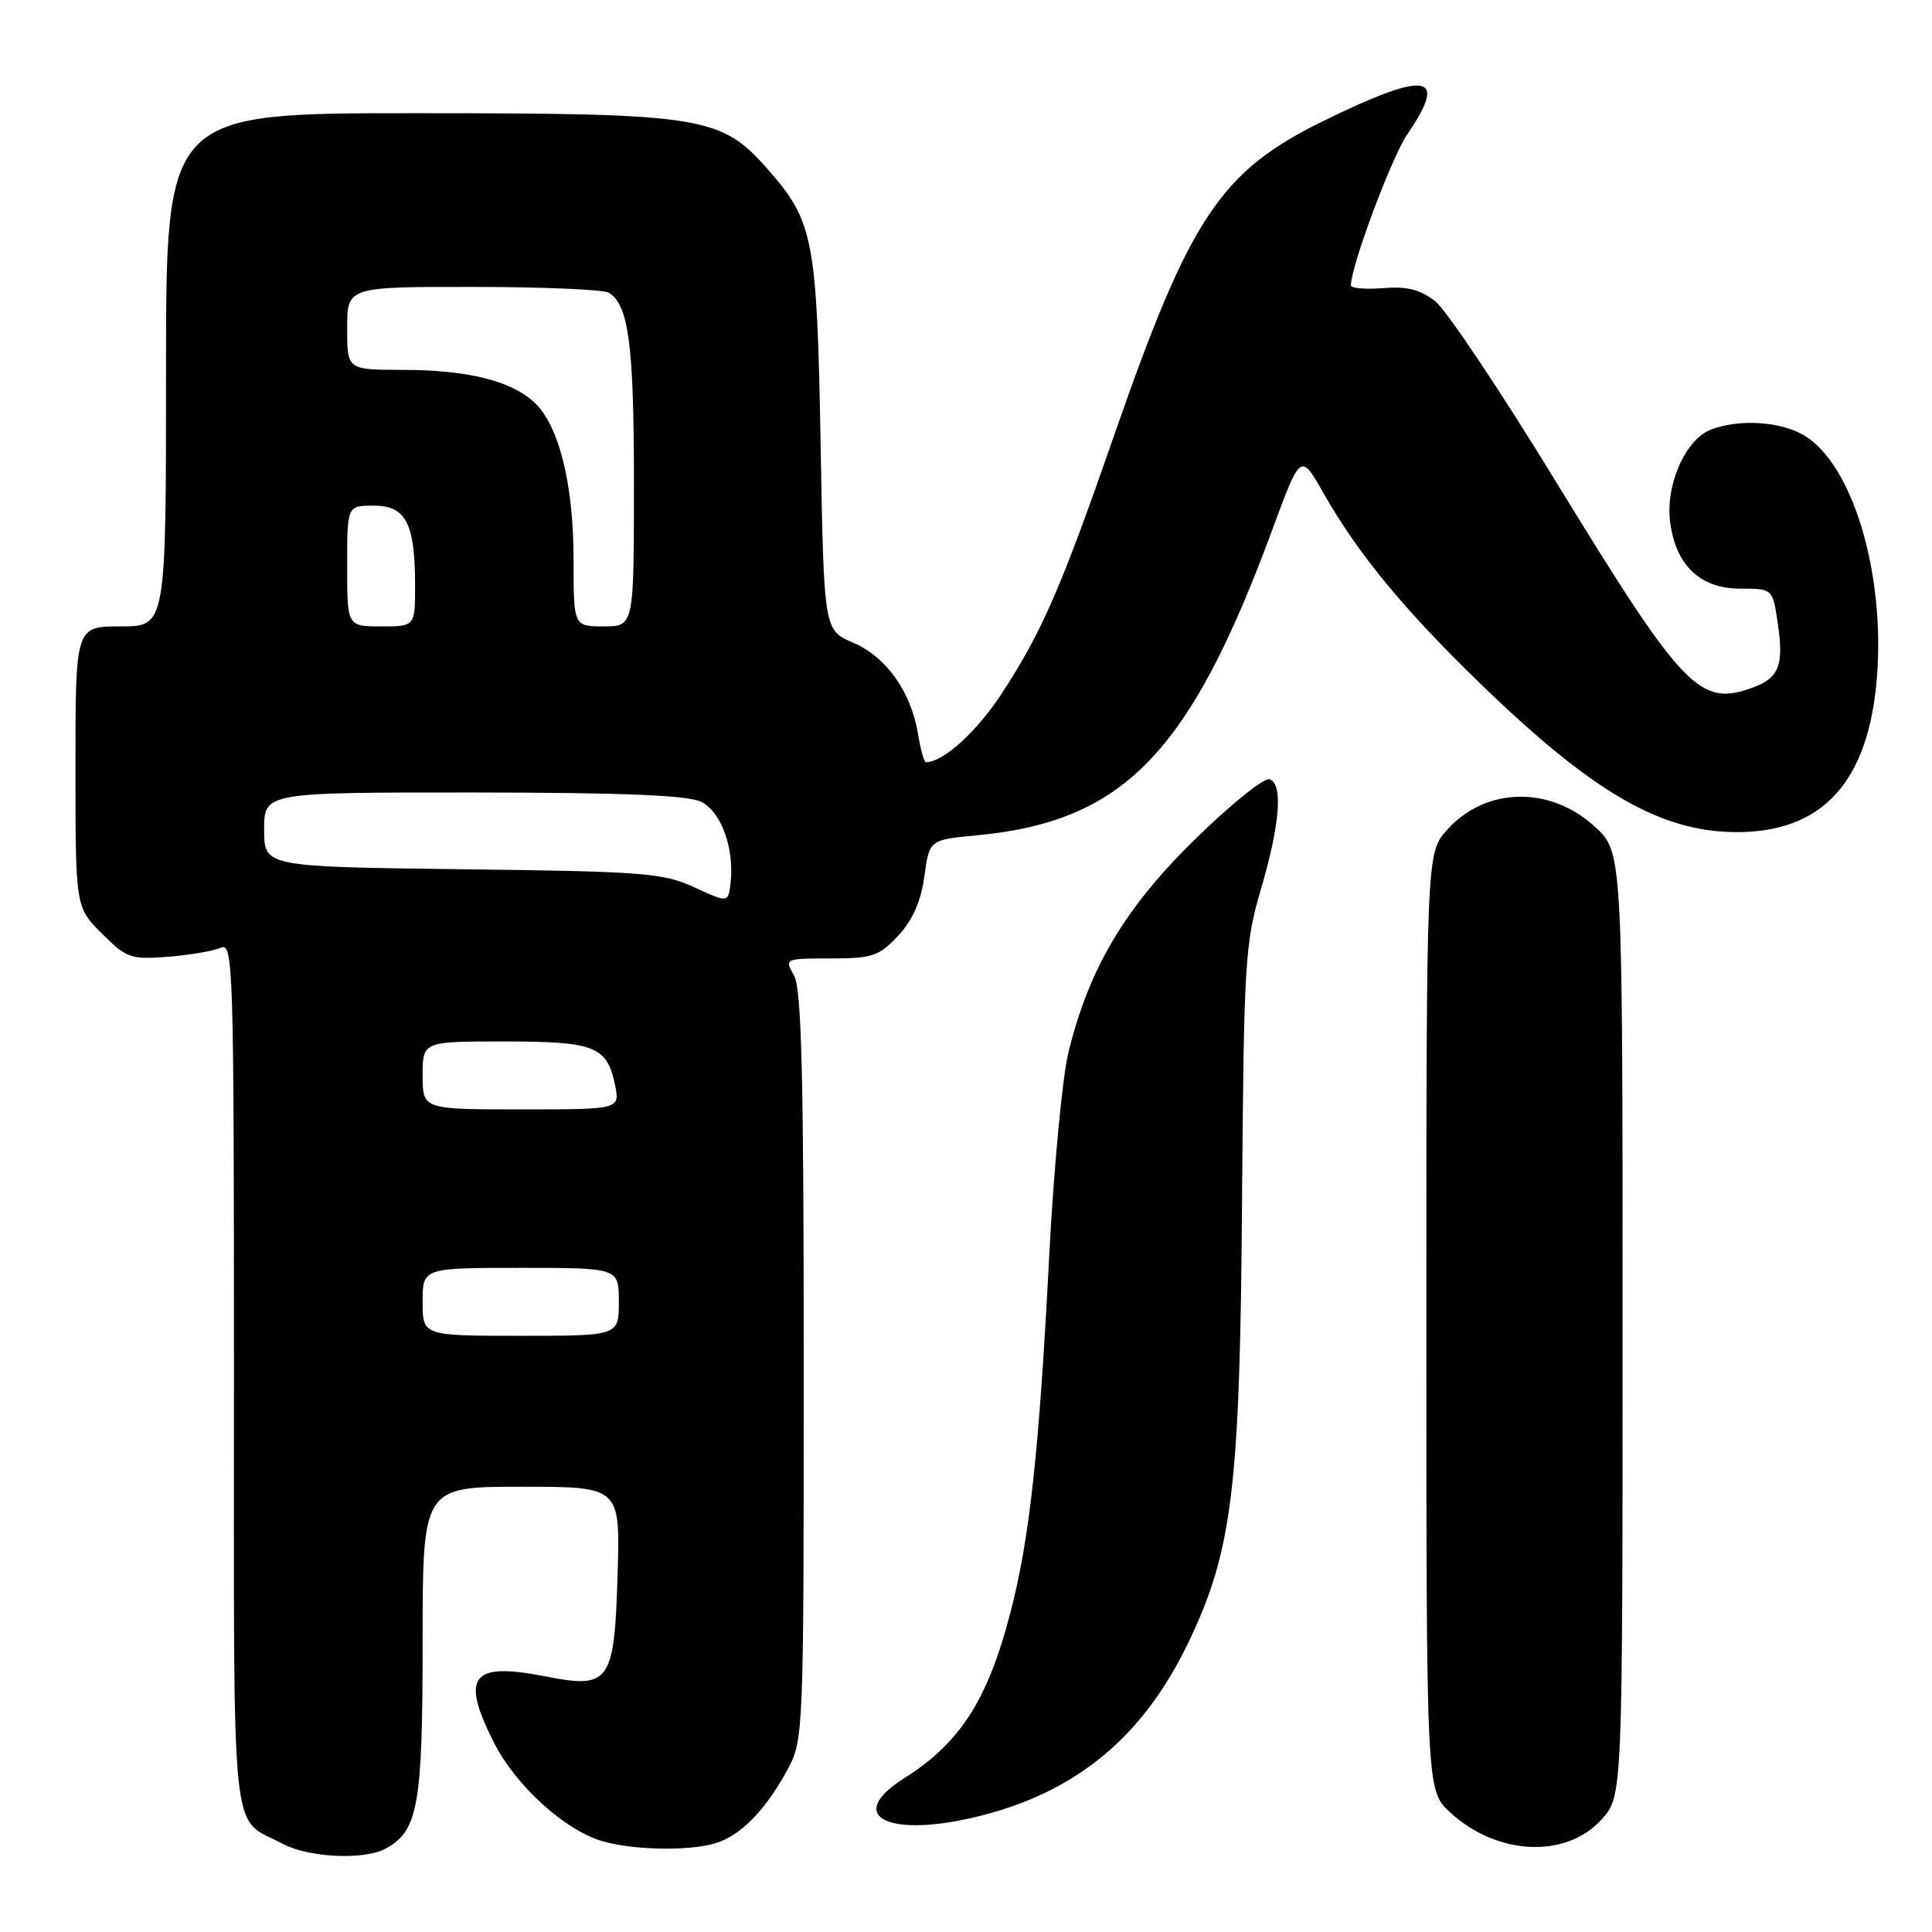 <?xml version="1.0" encoding="UTF-8" standalone="no"?>
<!DOCTYPE svg PUBLIC "-//W3C//DTD SVG 1.1//EN" "http://www.w3.org/Graphics/SVG/1.1/DTD/svg11.dtd" >
<svg xmlns="http://www.w3.org/2000/svg" xmlns:xlink="http://www.w3.org/1999/xlink" version="1.1" viewBox="0 0 256 256">
 <g >
 <path fill="currentColor"
d=" M 51.06 244.97 C 55.40 242.65 56.00 239.30 56.00 217.55 C 56.00 197.00 56.00 197.00 69.09 197.00 C 82.17 197.00 82.17 197.00 81.84 208.47 C 81.41 223.00 80.83 223.82 72.21 222.12 C 62.45 220.20 60.99 222.10 65.46 230.92 C 68.37 236.67 74.95 242.61 79.93 244.00 C 84.45 245.25 92.13 245.28 95.34 244.06 C 98.49 242.86 101.60 239.56 104.34 234.50 C 106.47 230.55 106.50 229.84 106.50 181.00 C 106.50 142.51 106.21 131.00 105.21 129.25 C 103.94 127.02 103.99 127.00 110.06 127.00 C 115.59 127.00 116.47 126.70 119.01 123.99 C 120.92 121.94 122.03 119.45 122.48 116.13 C 123.15 111.28 123.15 111.28 129.39 110.69 C 148.88 108.87 157.66 99.81 168.56 70.26 C 172.34 60.02 172.34 60.02 175.32 65.26 C 179.93 73.37 185.94 80.68 196.15 90.58 C 210.92 104.91 219.94 110.17 229.88 110.26 C 241.50 110.37 247.66 103.60 248.72 89.55 C 249.76 75.74 245.42 61.45 239.03 57.68 C 235.91 55.83 230.46 55.49 226.72 56.92 C 223.32 58.21 220.64 64.30 221.31 69.24 C 222.07 74.95 225.31 78.00 230.61 78.00 C 234.88 78.00 234.88 78.00 235.55 82.49 C 236.38 88.05 235.77 89.76 232.46 91.02 C 225.24 93.76 223.20 91.65 206.13 63.76 C 198.82 51.80 191.64 41.07 190.18 39.92 C 188.20 38.37 186.43 37.92 183.26 38.18 C 180.92 38.36 179.00 38.20 179.00 37.81 C 179.00 35.28 184.39 20.85 186.47 17.80 C 191.97 9.77 189.15 9.29 175.50 15.96 C 161.70 22.70 157.70 28.70 147.57 57.86 C 140.61 77.87 138.08 83.69 132.80 91.80 C 129.45 96.95 124.99 101.00 122.68 101.00 C 122.45 101.00 121.98 99.31 121.64 97.25 C 120.72 91.66 117.44 87.04 113.05 85.16 C 109.17 83.51 109.17 83.51 108.74 59.00 C 108.25 31.61 107.81 29.34 101.74 22.44 C 95.51 15.36 93.24 15.00 54.82 15.00 C 22.00 15.00 22.00 15.00 22.00 49.00 C 22.00 83.00 22.00 83.00 16.00 83.00 C 10.00 83.00 10.00 83.00 10.00 101.60 C 10.00 120.20 10.00 120.20 13.49 123.69 C 16.76 126.96 17.33 127.16 22.24 126.78 C 25.13 126.55 28.29 126.01 29.25 125.58 C 30.91 124.83 31.00 127.89 31.00 182.24 C 31.00 245.92 30.44 240.61 37.50 244.33 C 40.93 246.15 48.22 246.49 51.06 244.97 Z  M 212.25 241.05 C 215.00 237.97 215.00 237.97 215.00 175.43 C 215.00 112.90 215.00 112.90 211.33 109.54 C 205.38 104.09 196.85 104.27 191.75 109.96 C 189.00 113.03 189.00 113.03 189.00 175.11 C 189.00 237.20 189.00 237.20 192.10 240.10 C 198.30 245.88 207.54 246.32 212.25 241.05 Z  M 130.32 240.50 C 142.90 237.23 151.54 229.96 157.44 217.69 C 163.31 205.49 164.31 197.22 164.58 159.00 C 164.81 127.77 164.97 124.99 167.03 118.00 C 169.61 109.24 170.04 103.87 168.22 103.25 C 167.52 103.01 163.10 106.56 158.41 111.15 C 149.08 120.25 144.27 128.34 141.56 139.50 C 140.76 142.80 139.62 154.95 139.02 166.50 C 137.69 192.37 136.42 204.03 133.86 213.78 C 130.85 225.30 127.22 230.94 119.83 235.61 C 111.62 240.79 117.93 243.73 130.32 240.50 Z  M 56.00 172.50 C 56.00 168.00 56.00 168.00 69.00 168.00 C 82.00 168.00 82.00 168.00 82.00 172.50 C 82.00 177.00 82.00 177.00 69.00 177.00 C 56.00 177.00 56.00 177.00 56.00 172.50 Z  M 56.00 142.50 C 56.00 138.00 56.00 138.00 66.81 138.00 C 78.81 138.00 80.43 138.63 81.49 143.75 C 82.16 147.00 82.16 147.00 69.08 147.00 C 56.00 147.00 56.00 147.00 56.00 142.50 Z  M 92.00 117.57 C 87.88 115.67 85.30 115.47 61.25 115.18 C 35.00 114.85 35.00 114.85 35.00 109.93 C 35.00 105.00 35.00 105.00 62.75 105.01 C 82.77 105.03 91.18 105.37 92.94 106.26 C 95.57 107.60 97.31 112.40 96.81 116.93 C 96.50 119.65 96.50 119.65 92.00 117.57 Z  M 46.00 75.00 C 46.00 67.00 46.00 67.00 49.52 67.00 C 53.79 67.00 55.00 69.34 55.00 77.57 C 55.00 83.00 55.00 83.00 50.50 83.00 C 46.00 83.00 46.00 83.00 46.00 75.00 Z  M 76.00 74.18 C 76.00 64.08 74.06 56.33 70.77 53.29 C 67.67 50.43 61.88 49.01 53.25 49.01 C 46.00 49.00 46.00 49.00 46.00 43.50 C 46.00 38.00 46.00 38.00 62.75 38.02 C 71.96 38.02 80.03 38.37 80.69 38.79 C 83.31 40.45 84.00 45.72 84.00 64.07 C 84.00 83.00 84.00 83.00 80.00 83.00 C 76.00 83.00 76.00 83.00 76.00 74.18 Z "/>
</g>
</svg>